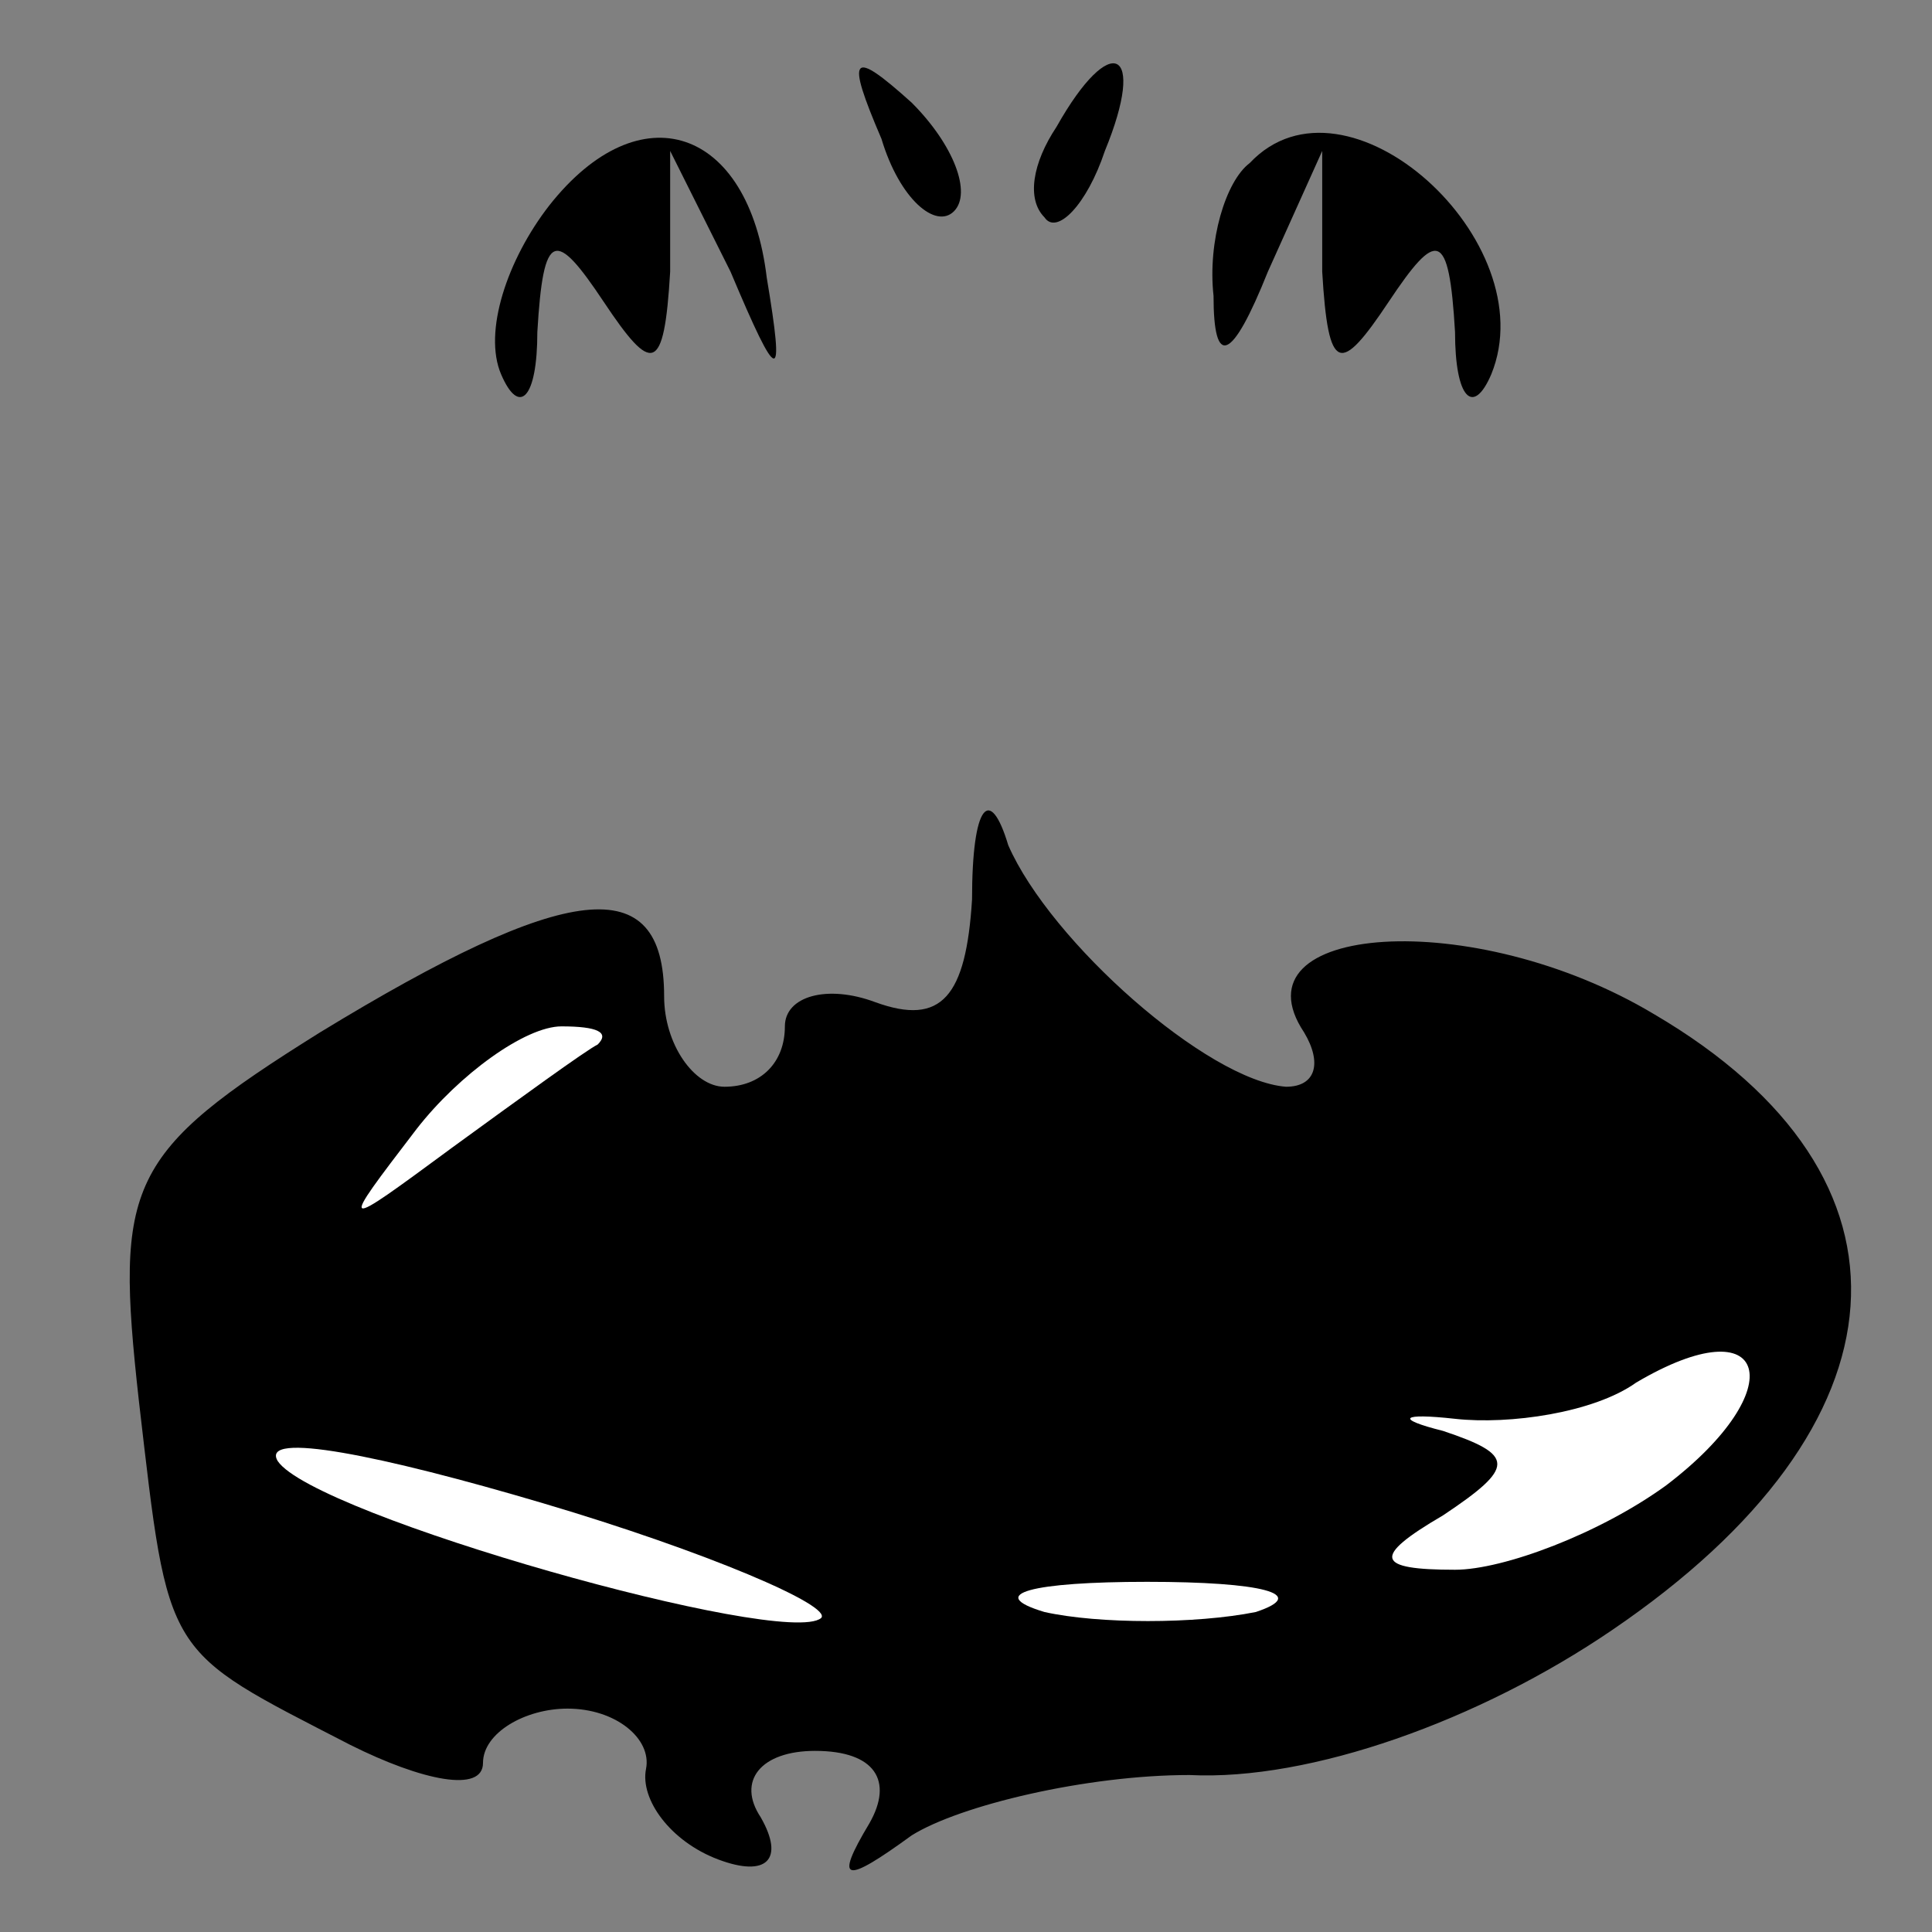 <?xml version="1.0" standalone="no"?>
<!DOCTYPE svg PUBLIC "-//W3C//DTD SVG 20010904//EN"
 "http://www.w3.org/TR/2001/REC-SVG-20010904/DTD/svg10.dtd">
<svg version="1.0" xmlns="http://www.w3.org/2000/svg"
 width="32pt" height="32pt" viewBox="0 0 32 32"
 preserveAspectRatio="xMidYMid meet">
<rect x="0" y="0" width="32" height="32" fill="#808080" stroke="none"/>
<g transform="translate(0,32) scale(0.1,-0.1)"
fill="#000000" stroke="none">
<path fill="#000000" stroke="none" d="M146 297 c3 -10 9 -15 12 -12 3 3 0 11
-7 18 -10 9 -11 8 -5 -6z"/>
<path fill="#000000" stroke="none" d="M175 299 c-4 -6 -5 -12 -2 -15 2 -3 7
2 10 11 7 17 1 20 -8 4z"/>
<path fill="#000000" stroke="none" d="M91 286 c-7 -9 -11 -21 -8 -28 3 -7 6
-4 6 7 1 17 3 17 11 5 8 -12 10 -12 11 5 l0 20 10 -20 c8 -19 9 -19 6 -1 -3
25 -21 31 -36 12z"/>
<path fill="#000000" stroke="none" d="M207 293 c-4 -3 -7 -13 -6 -22 0 -12 3
-11 9 4 l9 20 0 -20 c1 -17 3 -17 11 -5 8 12 10 12 11 -5 0 -11 3 -14 6 -7 9
22 -24 52 -40 35z"/>
<path fill="#000000" stroke="none" d="M161 171 c-1 -16 -5 -21 -16 -17 -8 3
-15 1 -15 -4 0 -6 -4 -10 -10 -10 -5 0 -10 7 -10 15 0 21 -16 19 -57 -6 -32
-20 -34 -25 -30 -61 5 -43 4 -41 35 -57 12 -6 22 -8 22 -3 0 5 7 9 14 9 8 0
14 -5 13 -10 -1 -5 4 -12 12 -15 8 -3 11 0 7 7 -4 6 0 11 9 11 10 0 13 -5 9
-12 -6 -10 -4 -10 7 -2 8 5 29 10 46 10 20 -1 48 9 70 24 50 34 53 75 7 102
-30 18 -70 15 -58 -3 3 -5 2 -9 -3 -9 -13 1 -39 24 -46 40 -3 10 -6 7 -6 -9z"/>
<path fill="#ffffff" stroke="none" d="M99 147 c-2 -1 -13 -9 -24 -17 -19 -14
-19 -14 -6 3 7 9 18 17 24 17 6 0 8 -1 6 -3z"/>
<path fill="#ffffff" stroke="none" d="M276 74 c-11 -8 -27 -14 -35 -14 -13 0
-14 2 -2 9 12 8 12 10 0 14 -8 2 -7 3 2 2 9 -1 23 1 30 6 22 13 26 -1 5 -17z"/>
<path fill="#ffffff" stroke="none" d="M136 52 c-6 -5 -84 17 -90 26 -3 5 17
1 44 -7 27 -8 48 -17 46 -19z"/>
<path fill="#ffffff" stroke="none" d="M208 53 c-10 -2 -26 -2 -35 0 -10 3 -2
5 17 5 19 0 27 -2 18 -5z"/>
</g>
</svg>

